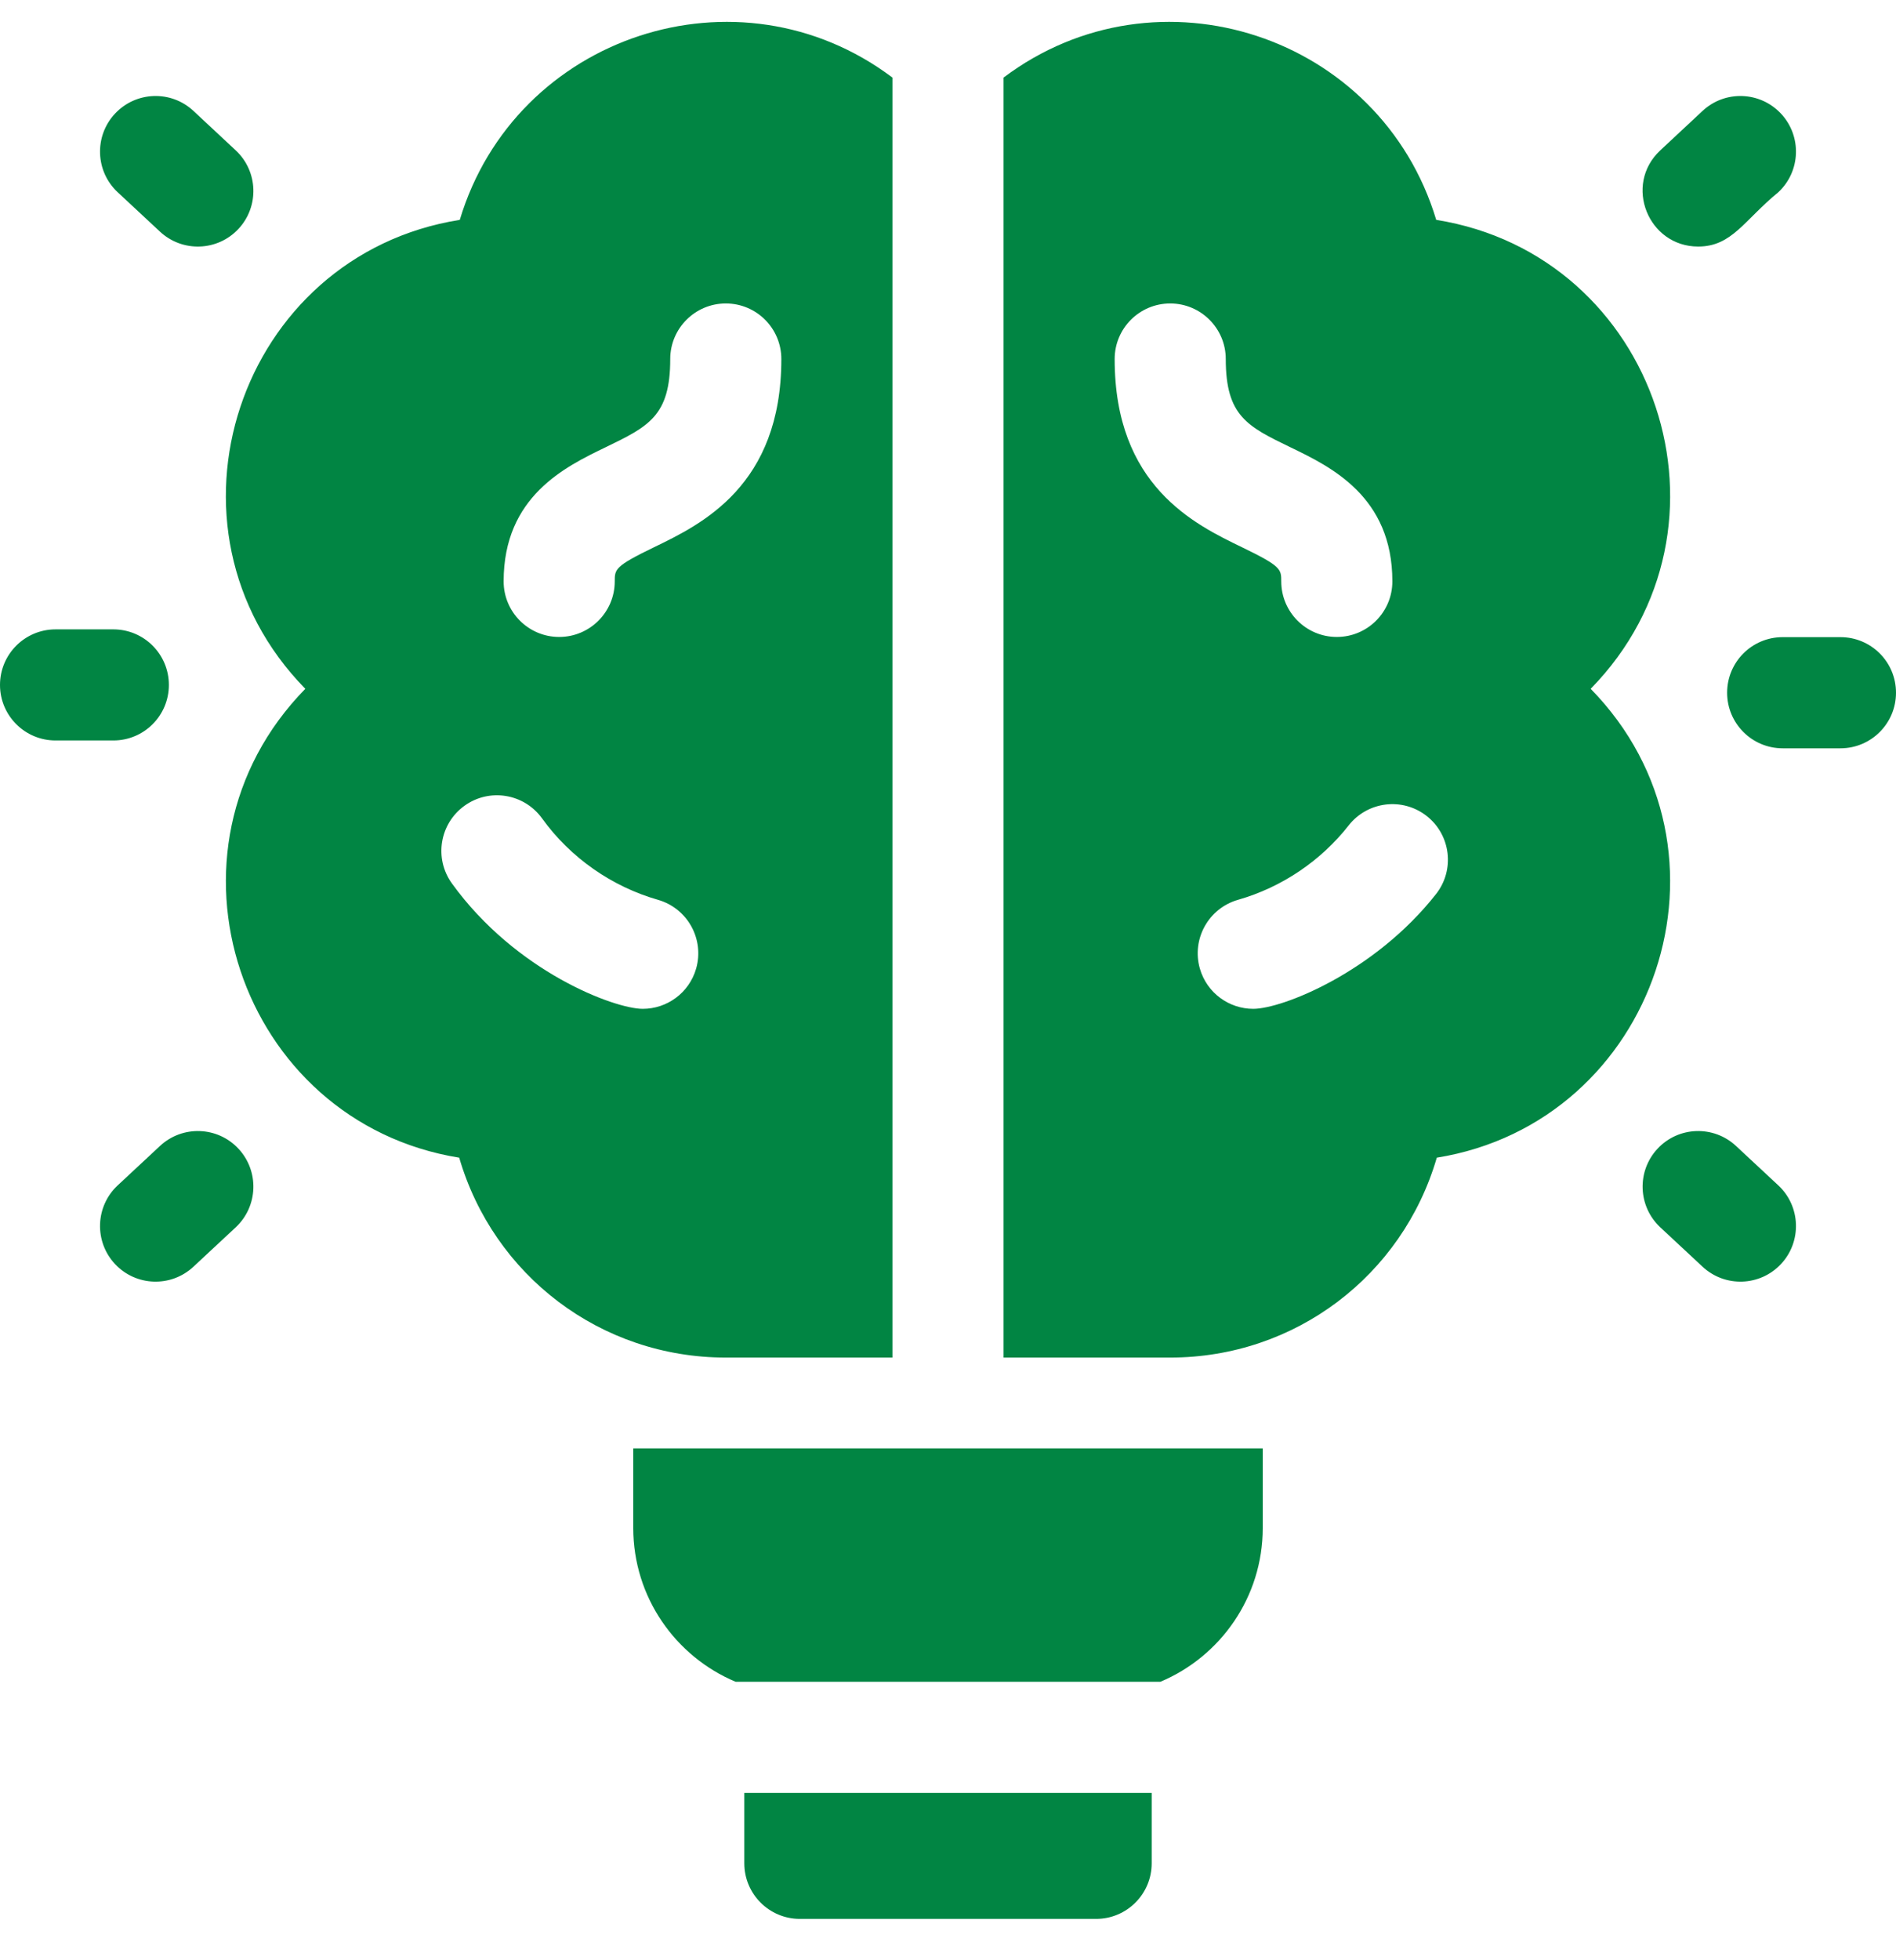 <svg width="30" height="31" viewBox="0 0 30 31" fill="none" xmlns="http://www.w3.org/2000/svg">
<path d="M27.328 10.955C27.328 10.469 27.721 10.076 28.207 10.076H29.121C29.607 10.076 30 10.469 30 10.955C30 11.44 29.607 11.834 29.121 11.834H28.207C27.721 11.834 27.328 11.44 27.328 10.955ZM26.87 3.899C26.079 3.899 25.685 2.924 26.27 2.378L26.939 1.754C27.294 1.423 27.85 1.443 28.181 1.798C28.512 2.153 28.493 2.709 28.138 3.04C27.598 3.481 27.406 3.899 26.87 3.899ZM27.469 18.123L28.138 18.746C28.493 19.077 28.512 19.634 28.181 19.989C27.85 20.344 27.294 20.363 26.939 20.032L26.27 19.409C25.915 19.077 25.896 18.521 26.227 18.166C26.558 17.811 27.114 17.792 27.469 18.123ZM0.879 9.953H1.793C2.279 9.953 2.672 10.346 2.672 10.832C2.672 11.317 2.279 11.71 1.793 11.71H0.879C0.394 11.71 0 11.317 0 10.832C0 10.346 0.394 9.953 0.879 9.953ZM2.531 18.123C2.886 17.792 3.442 17.811 3.773 18.166C4.104 18.521 4.085 19.077 3.73 19.409L3.061 20.032C2.705 20.364 2.149 20.343 1.819 19.989C1.488 19.634 1.507 19.077 1.862 18.746L2.531 18.123ZM2.531 3.663L1.862 3.04C1.507 2.709 1.488 2.153 1.819 1.798C2.15 1.443 2.706 1.423 3.061 1.754L3.73 2.378C4.085 2.709 4.104 3.265 3.773 3.62C3.442 3.975 2.886 3.994 2.531 3.663ZM19.98 24.165C19.98 25.258 19.311 26.197 18.361 26.596H11.639C10.689 26.197 10.02 25.258 10.02 24.165V22.905H19.98V24.165ZM18.223 29.467C18.223 29.952 17.829 30.346 17.344 30.346H12.656C12.171 30.346 11.777 29.952 11.777 29.467V28.354H18.223V29.467ZM4.831 10.893C2.33 8.34 3.775 4.034 7.275 3.477C8.153 0.556 11.684 -0.607 14.121 1.227V21.469H11.484C9.5 21.469 7.808 20.166 7.266 18.308C3.786 17.746 2.326 13.451 4.831 10.893ZM12.363 5.678C12.363 5.193 11.97 4.799 11.484 4.799C10.999 4.799 10.605 5.193 10.605 5.678C10.605 6.578 10.264 6.743 9.585 7.072C8.941 7.382 7.969 7.852 7.969 9.194C7.969 9.679 8.362 10.073 8.848 10.073C9.333 10.073 9.727 9.679 9.727 9.194C9.727 9.001 9.727 8.955 10.349 8.654C11.102 8.29 12.363 7.681 12.363 5.678ZM7.15 13.97C8.162 15.372 9.725 15.954 10.17 15.954C10.553 15.954 10.904 15.703 11.015 15.317C11.148 14.85 10.878 14.364 10.411 14.23C9.685 14.022 9.028 13.569 8.576 12.941C8.291 12.548 7.742 12.459 7.349 12.743C6.955 13.027 6.866 13.576 7.15 13.97ZM15.879 21.469V1.227C18.316 -0.607 21.846 0.556 22.725 3.477C26.227 4.035 27.669 8.341 25.169 10.893C27.675 13.452 26.213 17.747 22.734 18.308C22.191 20.172 20.494 21.469 18.516 21.469H15.879ZM20.415 7.072C19.736 6.743 19.395 6.578 19.395 5.678C19.395 5.193 19.001 4.799 18.516 4.799C18.03 4.799 17.637 5.193 17.637 5.678C17.637 7.681 18.898 8.29 19.651 8.654C20.273 8.955 20.273 9.001 20.273 9.194C20.273 9.679 20.667 10.073 21.152 10.073C21.638 10.073 22.031 9.679 22.031 9.194C22.031 7.852 21.059 7.382 20.415 7.072ZM18.985 15.317C19.096 15.703 19.447 15.954 19.83 15.954C20.288 15.954 21.749 15.377 22.722 14.139C23.022 13.758 22.956 13.205 22.575 12.905C22.193 12.605 21.64 12.671 21.34 13.053C20.903 13.61 20.286 14.031 19.589 14.23C19.122 14.364 18.852 14.85 18.985 15.317Z" fill="#018543"/>
</svg>
